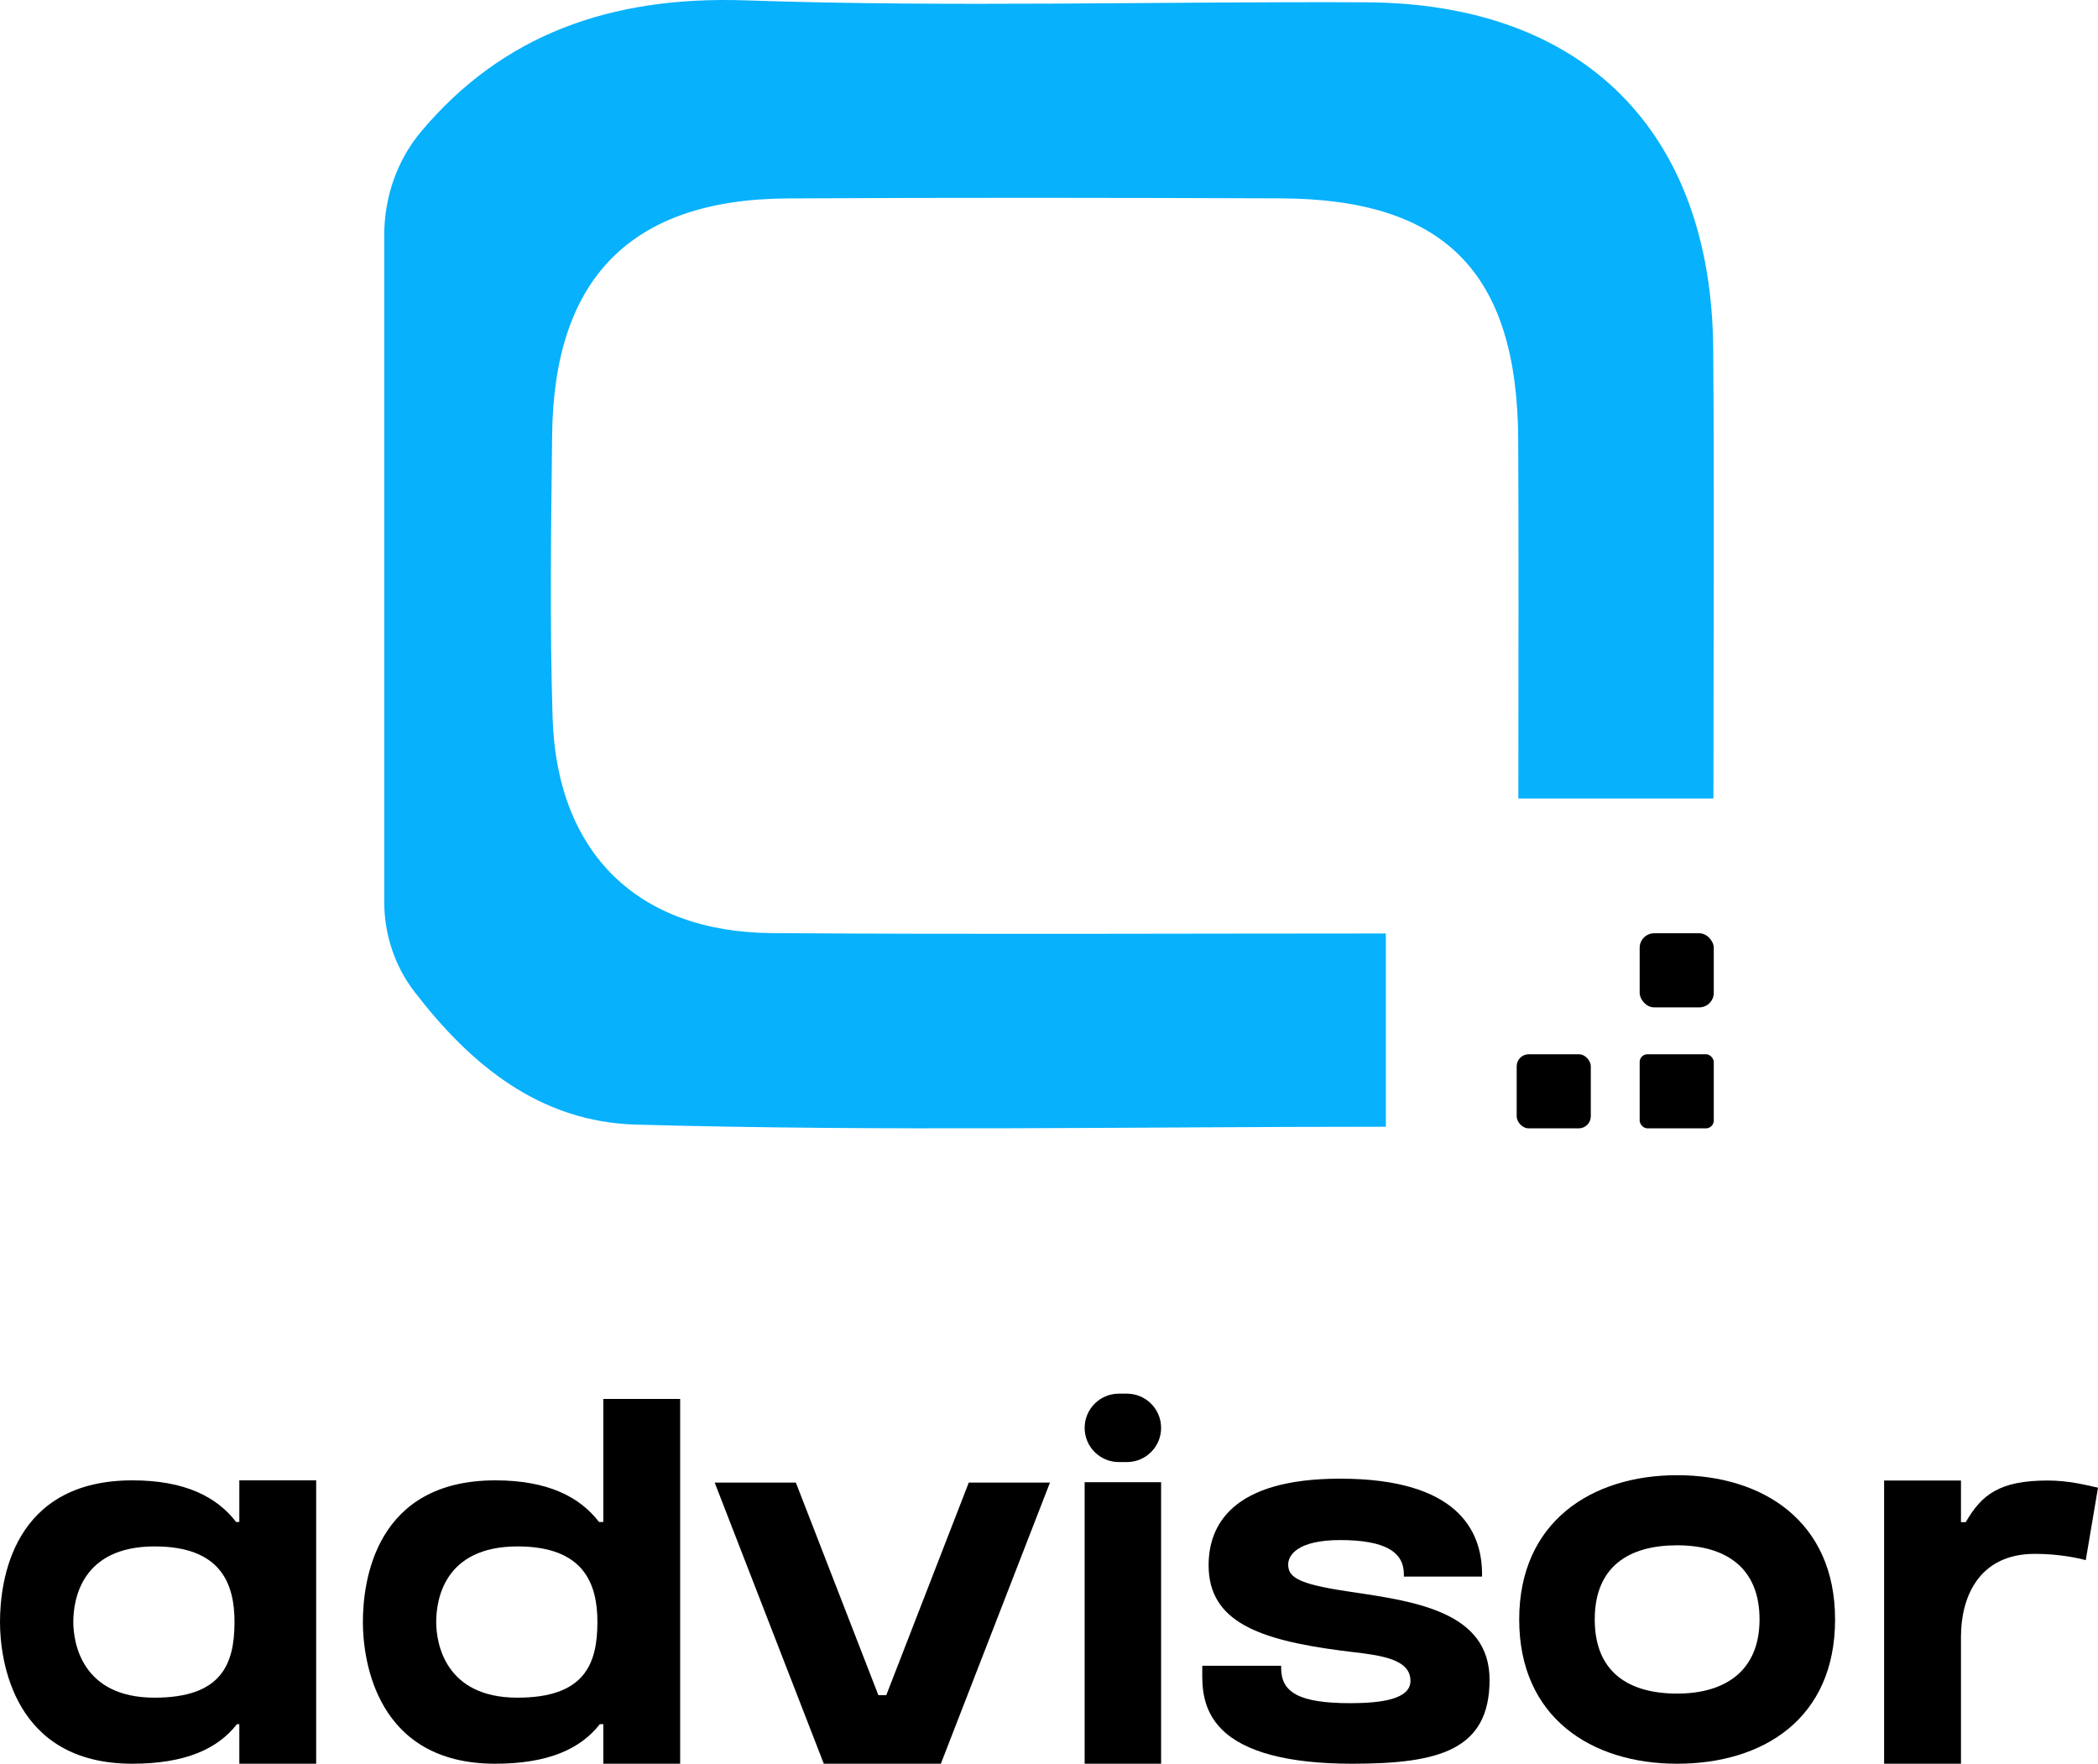<?xml version="1.0" encoding="UTF-8"?>
<svg id="Layer_1" data-name="Layer 1" xmlns="http://www.w3.org/2000/svg" viewBox="0 0 156.717 131.747">
  <defs>
    <style>
      .cls-1 {
        fill: #07b1fc;
      }
    </style>
  </defs>
  <g>
    <path class="cls-1" d="m28.702,17.573c0-2.828.946-5.595,2.766-7.758C37.505,2.639,45.534-.318,55.672.027c15.438.525,30.908.073,46.364.145,16.259.075,25.819,9.636,25.939,25.916.081,11.08.016,22.161.016,33.559h-14.574c0-9.182.037-17.993-.009-26.804-.065-12.477-5.476-17.98-17.755-18.026-12.274-.046-24.548-.064-36.822.005-11.652.066-17.456,5.91-17.588,17.662-.079,7.047-.184,14.1.036,21.141.317,10.097,6.351,16.006,16.394,16.076,15.168.107,30.337.028,45.849.028v14.436c-18.885,0-37.464.358-56.017-.159-7.22-.201-12.376-4.498-16.549-9.928-1.474-1.918-2.253-4.281-2.253-6.701V17.573Z"/>
    <rect x="122.48" y="69.713" width="5.536" height="5.536" rx="1.087" ry="1.087"/>
    <rect x="122.48" y="78.75" width="5.536" height="5.536" rx=".585" ry=".585"/>
    <rect x="113.294" y="78.75" width="5.536" height="5.536" rx=".898" ry=".898"/>
  </g>
  <g>
    <path d="m17.877,113.689v-3.109h5.74v21.167h-5.74v-2.953h-.179c-1.433,1.84-3.846,2.953-7.821,2.953-8.877,0-9.877-7.733-9.877-10.583,0-3.085.945-10.584,9.894-10.584,3.912,0,6.307,1.234,7.743,3.109h.24Zm-.359,7.475c0-2.865-1.013-5.649-5.967-5.649-5.495,0-6.075,4.002-6.075,5.649,0,1.52.615,5.649,6.065,5.649,4.964,0,5.976-2.447,5.976-5.649Z"/>
    <path d="m50.807,104.498v27.249h-5.74v-2.953h-.262c-1.432,1.84-3.846,2.953-7.82,2.953-8.878,0-9.878-7.733-9.878-10.583,0-3.086.945-10.584,9.894-10.584,3.912,0,6.306,1.232,7.743,3.109h.322v-9.191h5.741Zm-6.181,16.666c0-2.865-1.013-5.649-5.967-5.649-5.495,0-6.075,4.002-6.075,5.649,0,1.52.615,5.649,6.066,5.649,4.964,0,5.976-2.449,5.976-5.649Z"/>
    <path d="m78.431,110.745l-8.151,21.003h-8.743l-8.152-21.003h6.064l6.165,15.884h.588l6.165-15.884h6.064Z"/>
    <path d="m81.021,106.659h0c0-1.411,1.144-2.555,2.555-2.555h.602c1.411,0,2.555,1.144,2.555,2.555h0c0,1.411-1.144,2.555-2.555,2.555h-.602c-1.411,0-2.555-1.144-2.555-2.555Zm0,25.088v-21.029h5.711v21.029h-5.711Z"/>
    <path d="m111.268,125.474c0,5.247-3.761,6.273-10.255,6.273-4.781,0-8.066-.869-9.765-2.581-1.464-1.477-1.45-3.262-1.441-4.328l.002-.41h5.891v.182c0,1.808,1.346,2.614,5.161,2.614,2.295,0,4.498-.288,4.498-1.663,0-1.588-2.051-1.891-4.327-2.159-.308-.036-.611-.072-.898-.11-6.084-.803-9.853-2.149-9.853-6.367,0-2.952,1.704-6.471,9.821-6.471,8.763,0,10.604,3.88,10.604,7.134v.181h-5.84v-.182c0-1.665-1.416-2.547-4.764-2.547-3.208,0-3.877,1.161-3.877,1.813,0,.93.654,1.451,4.339,2.003l.476.072c4.793.713,10.227,1.522,10.227,6.548Z"/>
    <path d="m137.077,120.971c0,7.423-5.383,10.776-11.797,10.776s-11.798-3.46-11.798-10.776c0-7.273,5.383-10.776,11.798-10.776s11.797,3.451,11.797,10.776Zm-5.642-.002c0-3.899-2.561-5.538-6.155-5.538s-6.155,1.575-6.155,5.538,2.561,5.539,6.155,5.539,6.155-1.7,6.155-5.539Z"/>
    <path d="m156.717,111.127l-.914,5.414c-.535-.15-1.985-.471-3.798-.471-4.254,0-5.524,3.321-5.524,6.186v9.491h-5.741v-21.155h5.741v3.108h.358c1.178-2.026,2.483-3.108,6.119-3.108,1.542,0,2.768.317,3.76.535Z"/>
  </g>
</svg>